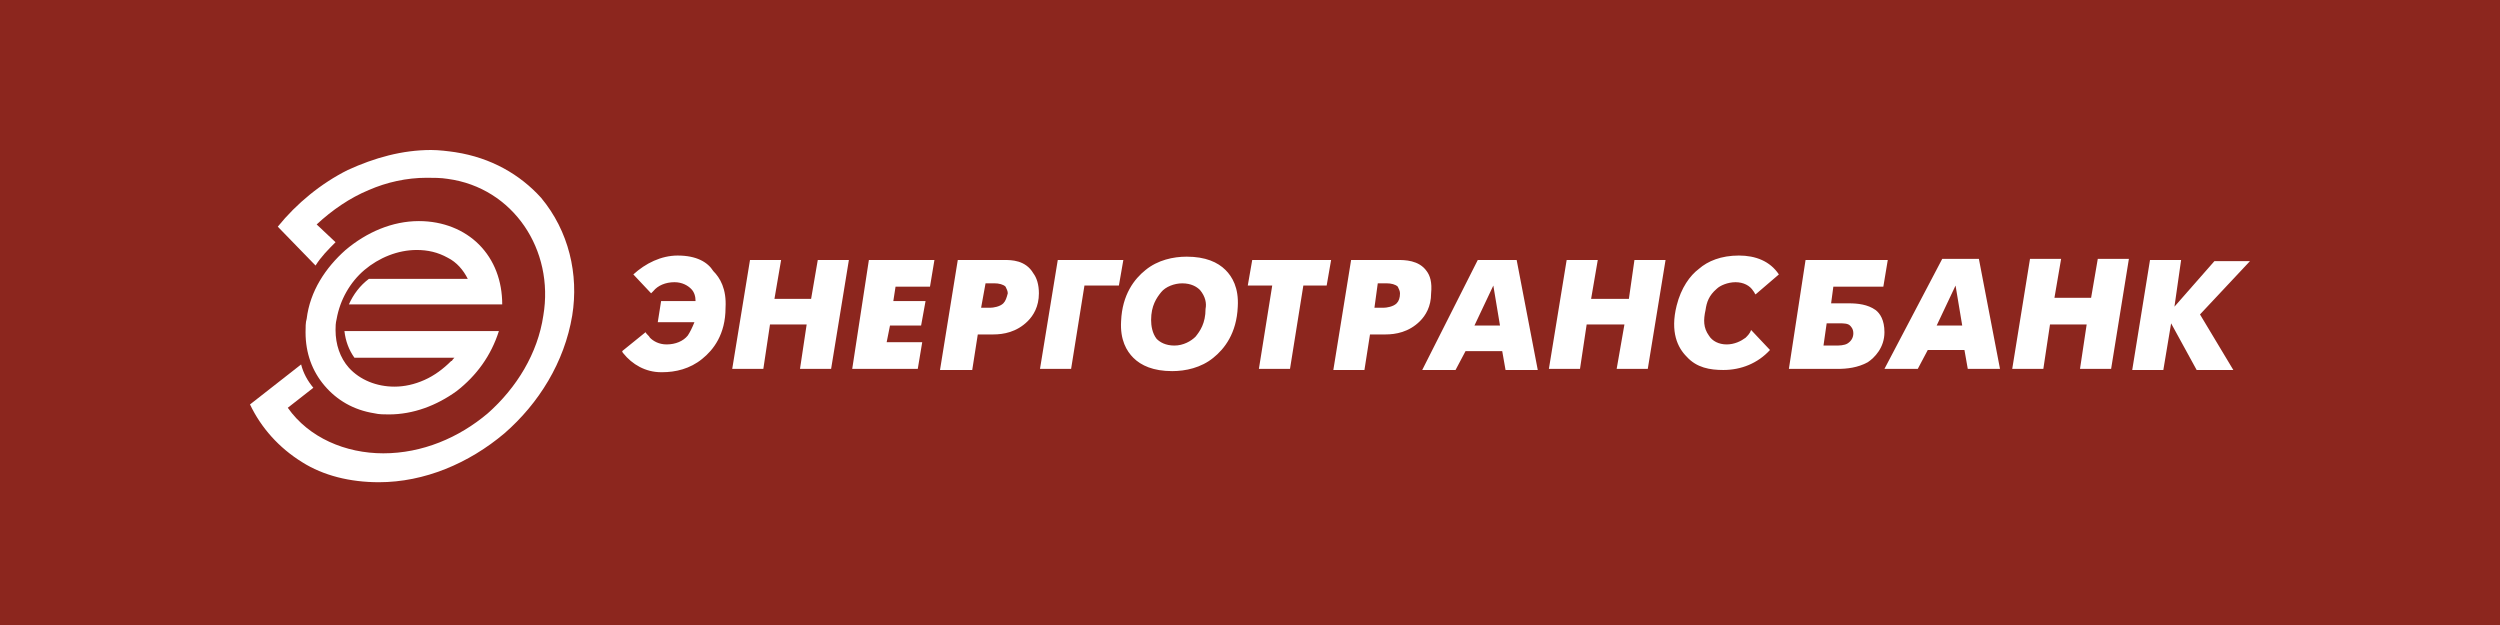 <svg xmlns="http://www.w3.org/2000/svg" viewBox="0 0 200 50">
	<path class="bg-logo" fill="#8C261E" d="M0 0h200v50H0z"/>
	<g fill="#fff">
		<path d="M143.111 29.511h3.911c.711 0 1.6-.089 2.4-.533.534-.355 1.334-1.156 1.334-2.4 0-.978-.356-1.511-.712-1.778-.622-.444-1.422-.533-2.133-.533h-1.422l.178-1.333h4l.355-2.133h-6.578l-1.333 8.711Zm2.756-1.778.266-1.867h.978c.356 0 .711 0 .889.178.089.089.267.267.267.622 0 .355-.178.622-.445.8-.266.178-.711.178-.978.178h-.977v.089Zm4.889 1.778h2.666l.8-1.511h2.934l.266 1.511H160l-1.689-8.8h-2.933l-4.622 8.8Zm5.688-6.667.534 3.2h-2.045l1.511-3.2Zm4.534 6.667h2.489l.533-3.555h2.933l-.533 3.555h2.489l1.422-8.8h-2.489l-.533 3.111h-2.933l.533-3.111H162.4l-1.422 8.8Zm13.511-8.711H172l-1.422 8.8h2.489l.622-3.733 2.044 3.733h2.934L176 25.155l4-4.267h-2.844l-3.2 3.644.533-3.733ZM36.444 12.178C35.822 12.089 35.111 12 34.489 12c-2.311 0-4.533.622-6.667 1.6-2.133 1.067-4.089 2.667-5.6 4.533l3.022 3.111c.445-.711.978-1.244 1.6-1.867l-1.511-1.422C26.578 16.8 28 15.822 29.511 15.2c1.422-.622 3.022-.978 4.622-.978.533 0 1.156 0 1.689.089 5.245.711 8.533 5.689 7.644 10.933-.445 3.022-2.133 5.778-4.444 7.822-2.311 1.956-5.244 3.2-8.355 3.2-3.022 0-5.956-1.244-7.644-3.644l2.045-1.6c-.445-.533-.8-1.155-.978-1.867L20 32.356c.889 1.867 2.311 3.467 4.178 4.622 1.689 1.067 3.822 1.6 6.133 1.6 3.644 0 7.2-1.511 10.044-3.911 2.756-2.4 4.8-5.689 5.422-9.422.533-3.289-.267-6.755-2.489-9.422-1.689-1.867-4-3.2-6.845-3.644Z"/>
		<path d="M27.911 24.354h12.267c0-1.867-.622-3.556-1.867-4.8-1.156-1.156-2.844-1.867-4.8-1.867-2.133 0-4.178.889-5.867 2.311-1.6 1.422-2.844 3.289-3.111 5.511-.089.267-.089.711-.089 1.067 0 1.689.533 3.111 1.511 4.267.978 1.155 2.311 1.956 4 2.222.356.089.8.089 1.156.089 1.956 0 3.822-.711 5.422-1.867 1.6-1.244 2.756-2.844 3.378-4.8H27.555c.089.8.356 1.511.8 2.133h8l-.089.089c-.089.089-.089.178-.178.178-.622.622-1.333 1.156-2.133 1.511-.8.356-1.6.533-2.4.533-1.422 0-2.756-.533-3.644-1.511-.711-.8-1.067-1.867-1.067-3.022 0-.267 0-.533.089-.889.267-1.511 1.067-2.933 2.222-3.911 1.156-.978 2.667-1.6 4.178-1.6.889 0 1.689.178 2.489.622.711.356 1.244.978 1.6 1.689H29.511c-.711.533-1.244 1.244-1.6 2.045Zm26.311-3.911c-1.333 0-2.578.622-3.555 1.511l1.422 1.511.178-.178c.355-.444.978-.711 1.689-.711.622 0 1.067.267 1.333.533.267.267.355.622.355.978h-2.756l-.267 1.689h2.933c-.178.444-.355.8-.533 1.067-.355.444-.978.711-1.689.711-.622 0-1.067-.267-1.333-.533-.089-.178-.267-.267-.356-.444l-1.867 1.511c0 .089.089.178.089.178.711.889 1.778 1.511 3.022 1.511h.089c1.067 0 2.222-.267 3.2-1.067.889-.711 1.867-1.956 1.867-4.089.089-1.511-.444-2.4-.978-2.933-.445-.711-1.333-1.244-2.845-1.244Zm10.667 3.467h-2.933l.533-3.111h-2.489l-1.422 8.711h2.489l.533-3.555h2.933l-.533 3.555h2.489l1.422-8.711h-2.489l-.533 3.111Zm15.467-3.111h-3.733l-1.422 8.8h2.578l.444-2.844h1.244c.8 0 1.867-.178 2.756-1.067.445-.444.889-1.156.889-2.222 0-.711-.178-1.244-.444-1.6-.622-1.067-1.778-1.067-2.311-1.067Zm-.089 3.467c-.267.267-.8.355-1.067.355h-.711l.355-1.956h.711c.356 0 .711.089.889.267.089.178.178.356.178.533-.089.355-.178.622-.355.8Zm-12.089 5.244h5.244l.356-2.133h-2.845l.267-1.333h2.489l.355-1.956h-2.578l.178-1.156h2.756l.355-2.133H69.511l-1.333 8.711Zm45.955-7.822c-.622-.889-1.778-.889-2.311-.889h-3.733l-1.422 8.8h2.488l.445-2.844h1.244c.8 0 1.867-.178 2.756-1.067.444-.444.889-1.156.889-2.222.089-.889-.089-1.422-.356-1.778Zm-2.4 2.578c-.266.267-.8.355-1.066.355h-.712l.267-1.956h.711c.356 0 .711.089.889.267.089.178.178.356.178.533 0 .355-.089.622-.267.8Zm18.578-.356h-3.022l.533-3.111h-2.489l-1.422 8.711h2.489l.533-3.555h3.022l-.622 3.555h2.489l1.422-8.711h-2.489l-.444 3.111Zm-45.689-3.111-1.422 8.711h2.489l1.067-6.667h2.756l.356-2.045h-5.245Zm55.022 6.222c-.355.267-.889.533-1.511.533-.622 0-1.155-.267-1.422-.711-.444-.622-.444-1.244-.267-2.045.089-.622.267-1.155.889-1.689.267-.267.889-.533 1.511-.533.623 0 1.156.267 1.423.711.088.089.088.178.177.267l1.867-1.6c-.711-1.067-1.867-1.511-3.2-1.511-1.422 0-2.489.444-3.2 1.067-.711.533-1.422 1.511-1.778 2.933-.533 2.133.089 3.378.8 4.089.8.889 1.867 1.067 2.934 1.067 1.422 0 2.755-.533 3.733-1.6l-1.511-1.6c-.089.267-.267.445-.445.622Zm-21.422-6.222-4.444 8.8h2.666l.8-1.511h2.934l.266 1.511h2.578l-1.689-8.8h-3.111Zm-.267 5.245 1.512-3.2.533 3.2h-2.045Zm-23.022-5.511c-1.067 0-2.311.267-3.289 1.067-.889.711-1.867 1.956-1.956 4.089-.089 1.511.444 2.4.978 2.933.622.622 1.6 1.067 3.111 1.067 1.067 0 2.311-.267 3.289-1.067.889-.711 1.867-1.956 1.956-4.089.089-1.511-.444-2.4-.978-2.933-.622-.622-1.6-1.067-3.111-1.067Zm1.511 4.178c0 1.156-.444 1.778-.8 2.222-.355.356-.978.711-1.689.711-.711 0-1.155-.267-1.422-.533-.355-.444-.444-1.067-.444-1.511 0-1.155.444-1.778.8-2.222.355-.445 1.067-.711 1.689-.711.711 0 1.155.267 1.422.533.444.533.533 1.067.444 1.511Zm3.378-1.867h1.956l-1.067 6.667h2.489l1.067-6.667h1.866l.356-2.045h-6.311l-.356 2.045Z"/>
	</g>
</svg>